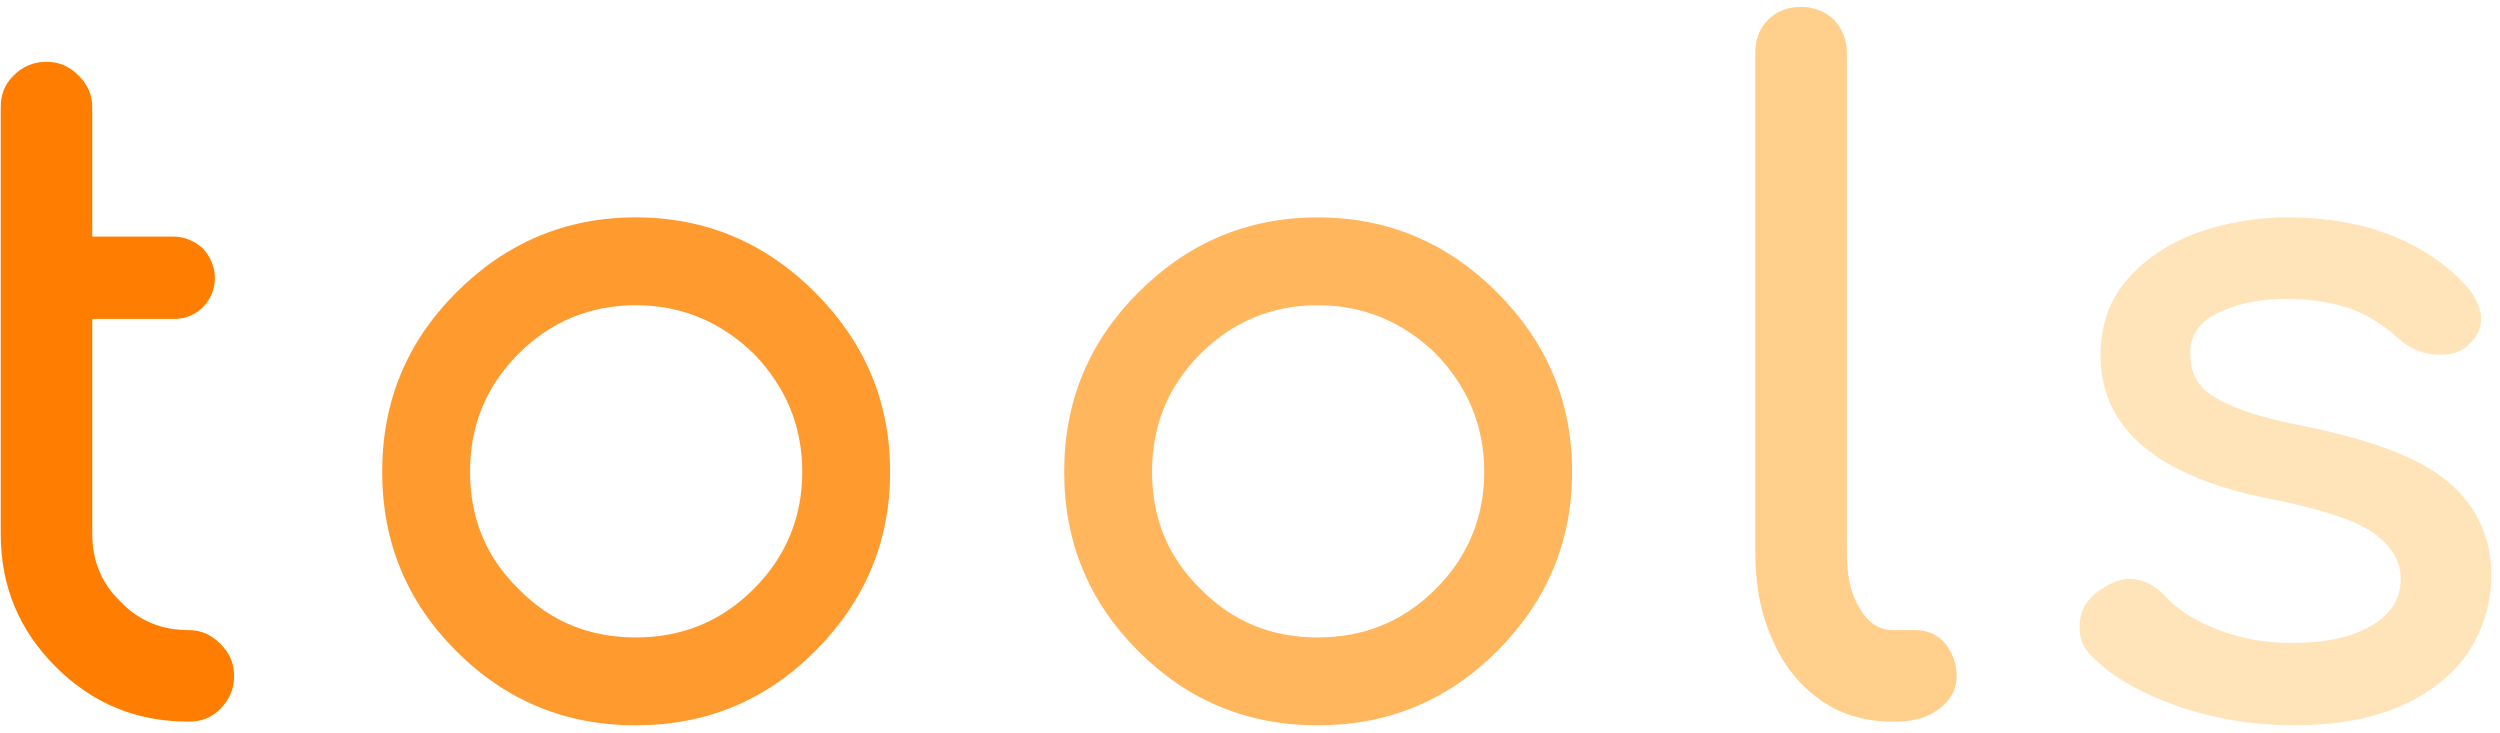 <svg width="174" height="51" viewBox="0 0 174 51" fill="none" xmlns="http://www.w3.org/2000/svg">
<path d="M13.108 43.856C11.261 43.856 9.669 43.219 8.395 41.881C7.058 40.607 6.421 39.015 6.421 37.168V22.2H12.089C12.854 22.2 13.554 21.945 14.128 21.372C14.637 20.862 14.956 20.162 14.956 19.334C14.956 18.569 14.637 17.869 14.128 17.295C13.554 16.786 12.854 16.467 12.089 16.467H6.421V7.486C6.421 6.595 6.102 5.894 5.465 5.257C4.828 4.62 4.128 4.302 3.236 4.302C2.344 4.302 1.58 4.62 0.943 5.257C0.306 5.894 0.051 6.595 0.051 7.486V37.168C0.051 40.798 1.325 43.856 3.873 46.404C6.421 48.951 9.478 50.225 13.108 50.225C14 50.225 14.701 49.97 15.338 49.334C15.975 48.697 16.293 47.932 16.293 47.041C16.293 46.149 15.975 45.448 15.338 44.811C14.701 44.174 14 43.856 13.108 43.856V43.856Z" fill="#FF7D00"/>
<path d="M44.244 50.48C49.149 50.48 53.289 48.76 56.728 45.321C60.168 41.881 61.951 37.741 61.951 32.837C61.951 27.932 60.168 23.792 56.728 20.353C53.289 16.913 49.149 15.13 44.244 15.13C39.34 15.13 35.2 16.913 31.76 20.353C28.321 23.792 26.601 27.932 26.601 32.837C26.601 37.741 28.321 41.881 31.76 45.321C35.2 48.76 39.34 50.48 44.244 50.48V50.48ZM44.244 21.244C47.429 21.244 50.168 22.391 52.461 24.62C54.69 26.913 55.837 29.652 55.837 32.837C55.837 36.021 54.69 38.76 52.461 40.99C50.168 43.283 47.429 44.365 44.244 44.365C41.06 44.365 38.321 43.283 36.092 40.99C33.799 38.76 32.716 36.021 32.716 32.837C32.716 29.652 33.799 26.913 36.092 24.62C38.321 22.391 41.06 21.244 44.244 21.244Z" fill="#FF9A2E"/>
<path d="M91.711 50.48C96.615 50.48 100.756 48.76 104.195 45.321C107.635 41.881 109.418 37.741 109.418 32.837C109.418 27.932 107.635 23.792 104.195 20.353C100.756 16.913 96.615 15.13 91.711 15.13C86.807 15.13 82.666 16.913 79.227 20.353C75.787 23.792 74.068 27.932 74.068 32.837C74.068 37.741 75.787 41.881 79.227 45.321C82.666 48.76 86.807 50.48 91.711 50.48V50.48ZM91.711 21.244C94.896 21.244 97.635 22.391 99.928 24.62C102.157 26.913 103.303 29.652 103.303 32.837C103.303 36.021 102.157 38.76 99.928 40.99C97.635 43.283 94.896 44.365 91.711 44.365C88.526 44.365 85.787 43.283 83.558 40.99C81.265 38.76 80.182 36.021 80.182 32.837C80.182 29.652 81.265 26.913 83.558 24.62C85.787 22.391 88.526 21.244 91.711 21.244Z" fill="#FFB65D"/>
<path d="M123.063 1.372C122.426 2.009 122.171 2.773 122.171 3.665V38.442C122.171 40.735 122.553 42.773 123.382 44.556C124.146 46.34 125.292 47.741 126.757 48.76C128.222 49.779 129.878 50.225 131.725 50.225H131.853C133.127 50.225 134.146 49.971 134.974 49.334C135.738 48.76 136.184 47.996 136.184 47.041C136.184 46.149 135.866 45.385 135.356 44.748C134.846 44.174 134.146 43.856 133.318 43.856H131.725C130.77 43.856 130.006 43.346 129.432 42.327C128.795 41.308 128.541 40.034 128.541 38.442V3.665C128.541 2.773 128.222 2.009 127.649 1.372C127.012 0.798 126.248 0.48 125.356 0.48C124.401 0.48 123.636 0.798 123.063 1.372V1.372Z" fill="#FFCF8B"/>
<path d="M166.644 16.467C164.479 15.576 161.995 15.13 159.256 15.13C156.963 15.13 154.861 15.512 152.886 16.212C150.848 16.977 149.256 18.06 148.046 19.461C146.772 20.926 146.198 22.709 146.198 24.747C146.198 29.907 150.275 33.283 158.428 34.811C161.549 35.448 163.778 36.149 165.116 37.041C166.389 37.932 167.09 39.015 167.09 40.289C167.09 41.69 166.39 42.773 165.052 43.537C163.714 44.365 161.867 44.748 159.447 44.748C157.6 44.748 155.88 44.429 154.288 43.792C152.632 43.155 151.421 42.327 150.657 41.435C149.893 40.671 149.065 40.289 148.237 40.289C147.536 40.289 146.772 40.607 146.007 41.181C145.116 41.818 144.733 42.646 144.733 43.665C144.733 44.429 144.988 45.13 145.561 45.639C146.963 47.104 149.001 48.251 151.549 49.142C154.096 50.034 156.772 50.48 159.702 50.48C162.568 50.48 165.052 50.034 167.09 49.142C169.128 48.251 170.721 46.977 171.803 45.385C172.823 43.792 173.396 42.009 173.396 40.034C173.396 37.423 172.377 35.257 170.466 33.601C168.555 31.945 165.243 30.671 160.657 29.716C158.364 29.27 156.644 28.824 155.498 28.314C154.288 27.805 153.46 27.295 153.077 26.722C152.632 26.149 152.44 25.448 152.44 24.556C152.44 23.41 153.014 22.454 154.288 21.818C155.561 21.181 157.154 20.799 159.128 20.799C160.784 20.799 162.249 21.053 163.46 21.435C164.606 21.818 165.753 22.518 166.835 23.474C167.727 24.302 168.682 24.684 169.829 24.684C170.53 24.684 171.103 24.556 171.612 24.174C172.313 23.601 172.695 22.964 172.695 22.2C172.695 21.563 172.377 20.862 171.867 20.162C170.593 18.633 168.81 17.359 166.644 16.467V16.467Z" fill="#FFE4BA"/>
</svg>
